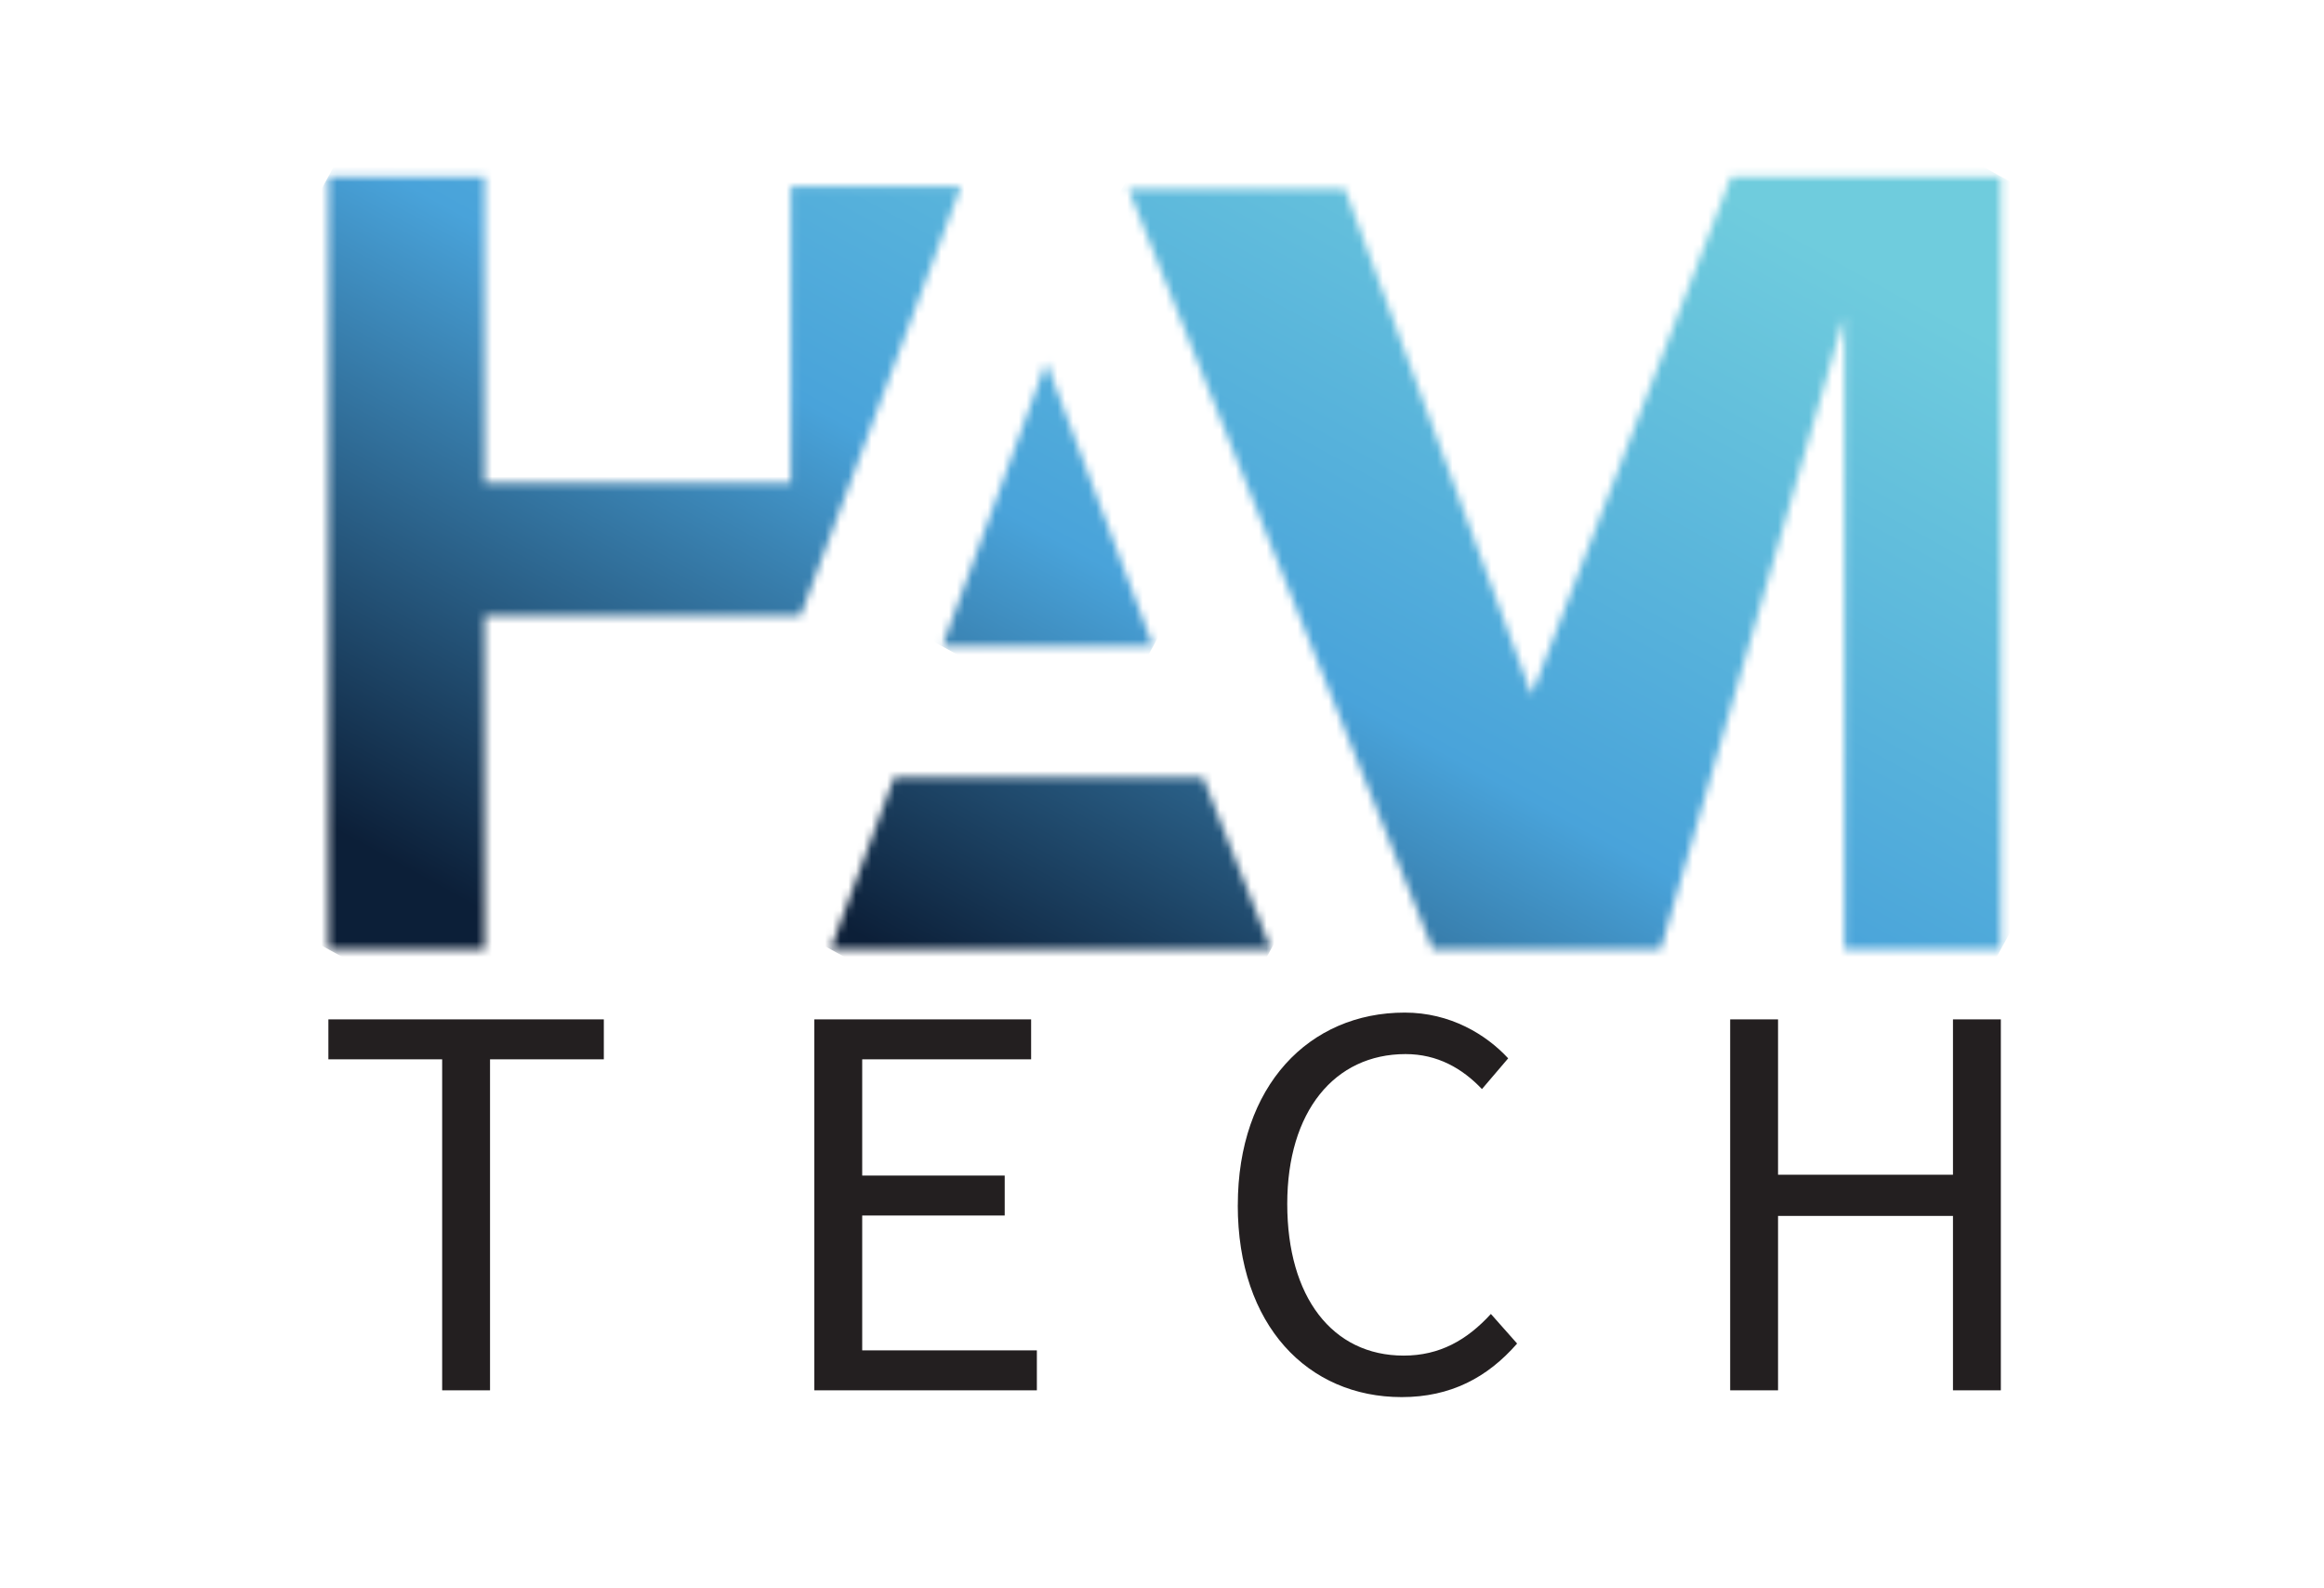 <svg width="300" height="205" viewBox="0 0 300 205" fill="none" xmlns="http://www.w3.org/2000/svg">
<mask id="mask0_147_2553" style="mask-type:luminance" maskUnits="userSpaceOnUse" x="145" y="22" width="114" height="101">
<path d="M238.11 22.778H223.48L197.713 89.691L173.604 24.382H145.66L184.961 122.522H214.37L238.11 40.775V122.522H258.283V22.778H238.11Z" fill="white"/>
</mask>
<g mask="url(#mask0_147_2553)">
<path d="M171.684 -24.678L103.608 99.479L232.262 169.984L300.338 45.828L171.684 -24.678Z" fill="url(#paint0_linear_147_2553)"/>
</g>
<mask id="mask1_147_2553" style="mask-type:luminance" maskUnits="userSpaceOnUse" x="107" y="100" width="58" height="23">
<path d="M115.426 100.335L107.215 122.522H164.066L155.285 100.335H115.426Z" fill="white"/>
</mask>
<g mask="url(#mask1_147_2553)">
<path d="M120.352 76.382L97.862 117.399L150.932 146.482L173.422 105.465L120.352 76.382Z" fill="url(#paint1_linear_147_2553)"/>
</g>
<mask id="mask2_147_2553" style="mask-type:luminance" maskUnits="userSpaceOnUse" x="121" y="46" width="28" height="38">
<path d="M148.856 83.422L135.058 46.757L121.643 83.422H148.856Z" fill="white"/>
</mask>
<g mask="url(#mask2_147_2553)">
<path d="M127.929 35.292L106.182 74.954L142.566 94.893L164.313 55.232L127.929 35.292Z" fill="url(#paint2_linear_147_2553)"/>
</g>
<mask id="mask3_147_2553" style="mask-type:luminance" maskUnits="userSpaceOnUse" x="42" y="22" width="83" height="101">
<path d="M124.046 24.041H102.078V62.317H62.564V22.778H42.391V122.522H62.564V79.469H103.333L124.046 24.041Z" fill="white"/>
</mask>
<g mask="url(#mask3_147_2553)">
<path d="M61.257 -11.627L0.337 99.479L105.177 156.934L166.097 45.828L61.257 -11.627Z" fill="url(#paint3_linear_147_2553)"/>
</g>
<path d="M57.078 136.725H42.391V131.569H77.946V136.725H63.257V179.446H57.078V136.725Z" fill="#231F20"/>
<path d="M105.121 131.569H133.106V136.725H111.3V151.727H129.695V156.883H111.3V174.289H133.847V179.446H105.121V131.569Z" fill="#231F20"/>
<path d="M159.786 155.549C159.786 140.107 169.012 130.693 181.333 130.693C187.227 130.693 191.845 133.525 194.688 136.597L191.302 140.565C188.747 137.876 185.539 136.049 181.442 136.049C172.265 136.049 166.168 143.461 166.168 155.387C166.168 167.422 172 174.965 181.2 174.965C185.834 174.965 189.355 172.976 192.455 169.589L195.841 173.409C192.008 177.802 187.251 180.321 180.943 180.321C168.849 180.321 159.781 171.097 159.781 155.549" fill="#231F20"/>
<path d="M223.345 131.569H229.524V151.62H252.105V131.569H258.284V179.446H252.105V156.936H229.524V179.446H223.345V131.569Z" fill="#231F20"/>
<defs>
<linearGradient id="paint0_linear_147_2553" x1="225.699" y1="26.438" x2="149.562" y2="165.369" gradientUnits="userSpaceOnUse">
<stop stop-color="#6FCCDD"/>
<stop offset="0.51" stop-color="#49A3DA"/>
<stop offset="1" stop-color="#0c1f38"/>
</linearGradient>
<linearGradient id="paint1_linear_147_2553" x1="200.995" y1="-10.605" x2="124.857" y2="128.326" gradientUnits="userSpaceOnUse">
<stop stop-color="#6FCCDD"/>
<stop offset="0.51" stop-color="#49A3DA"/>
<stop offset="1" stop-color="#0c1f38"/>
</linearGradient>
<linearGradient id="paint2_linear_147_2553" x1="171.868" y1="-3.089" x2="95.731" y2="135.842" gradientUnits="userSpaceOnUse">
<stop stop-color="#6FCCDD"/>
<stop offset="0.51" stop-color="#49A3DA"/>
<stop offset="1" stop-color="#0c1f38"/>
</linearGradient>
<linearGradient id="paint3_linear_147_2553" x1="135.058" y1="-23.207" x2="58.921" y2="115.724" gradientUnits="userSpaceOnUse">
<stop stop-color="#6FCCDD"/>
<stop offset="0.51" stop-color="#49A3DA"/>
<stop offset="1" stop-color="#0c1f38"/>
</linearGradient>
</defs>
</svg>
